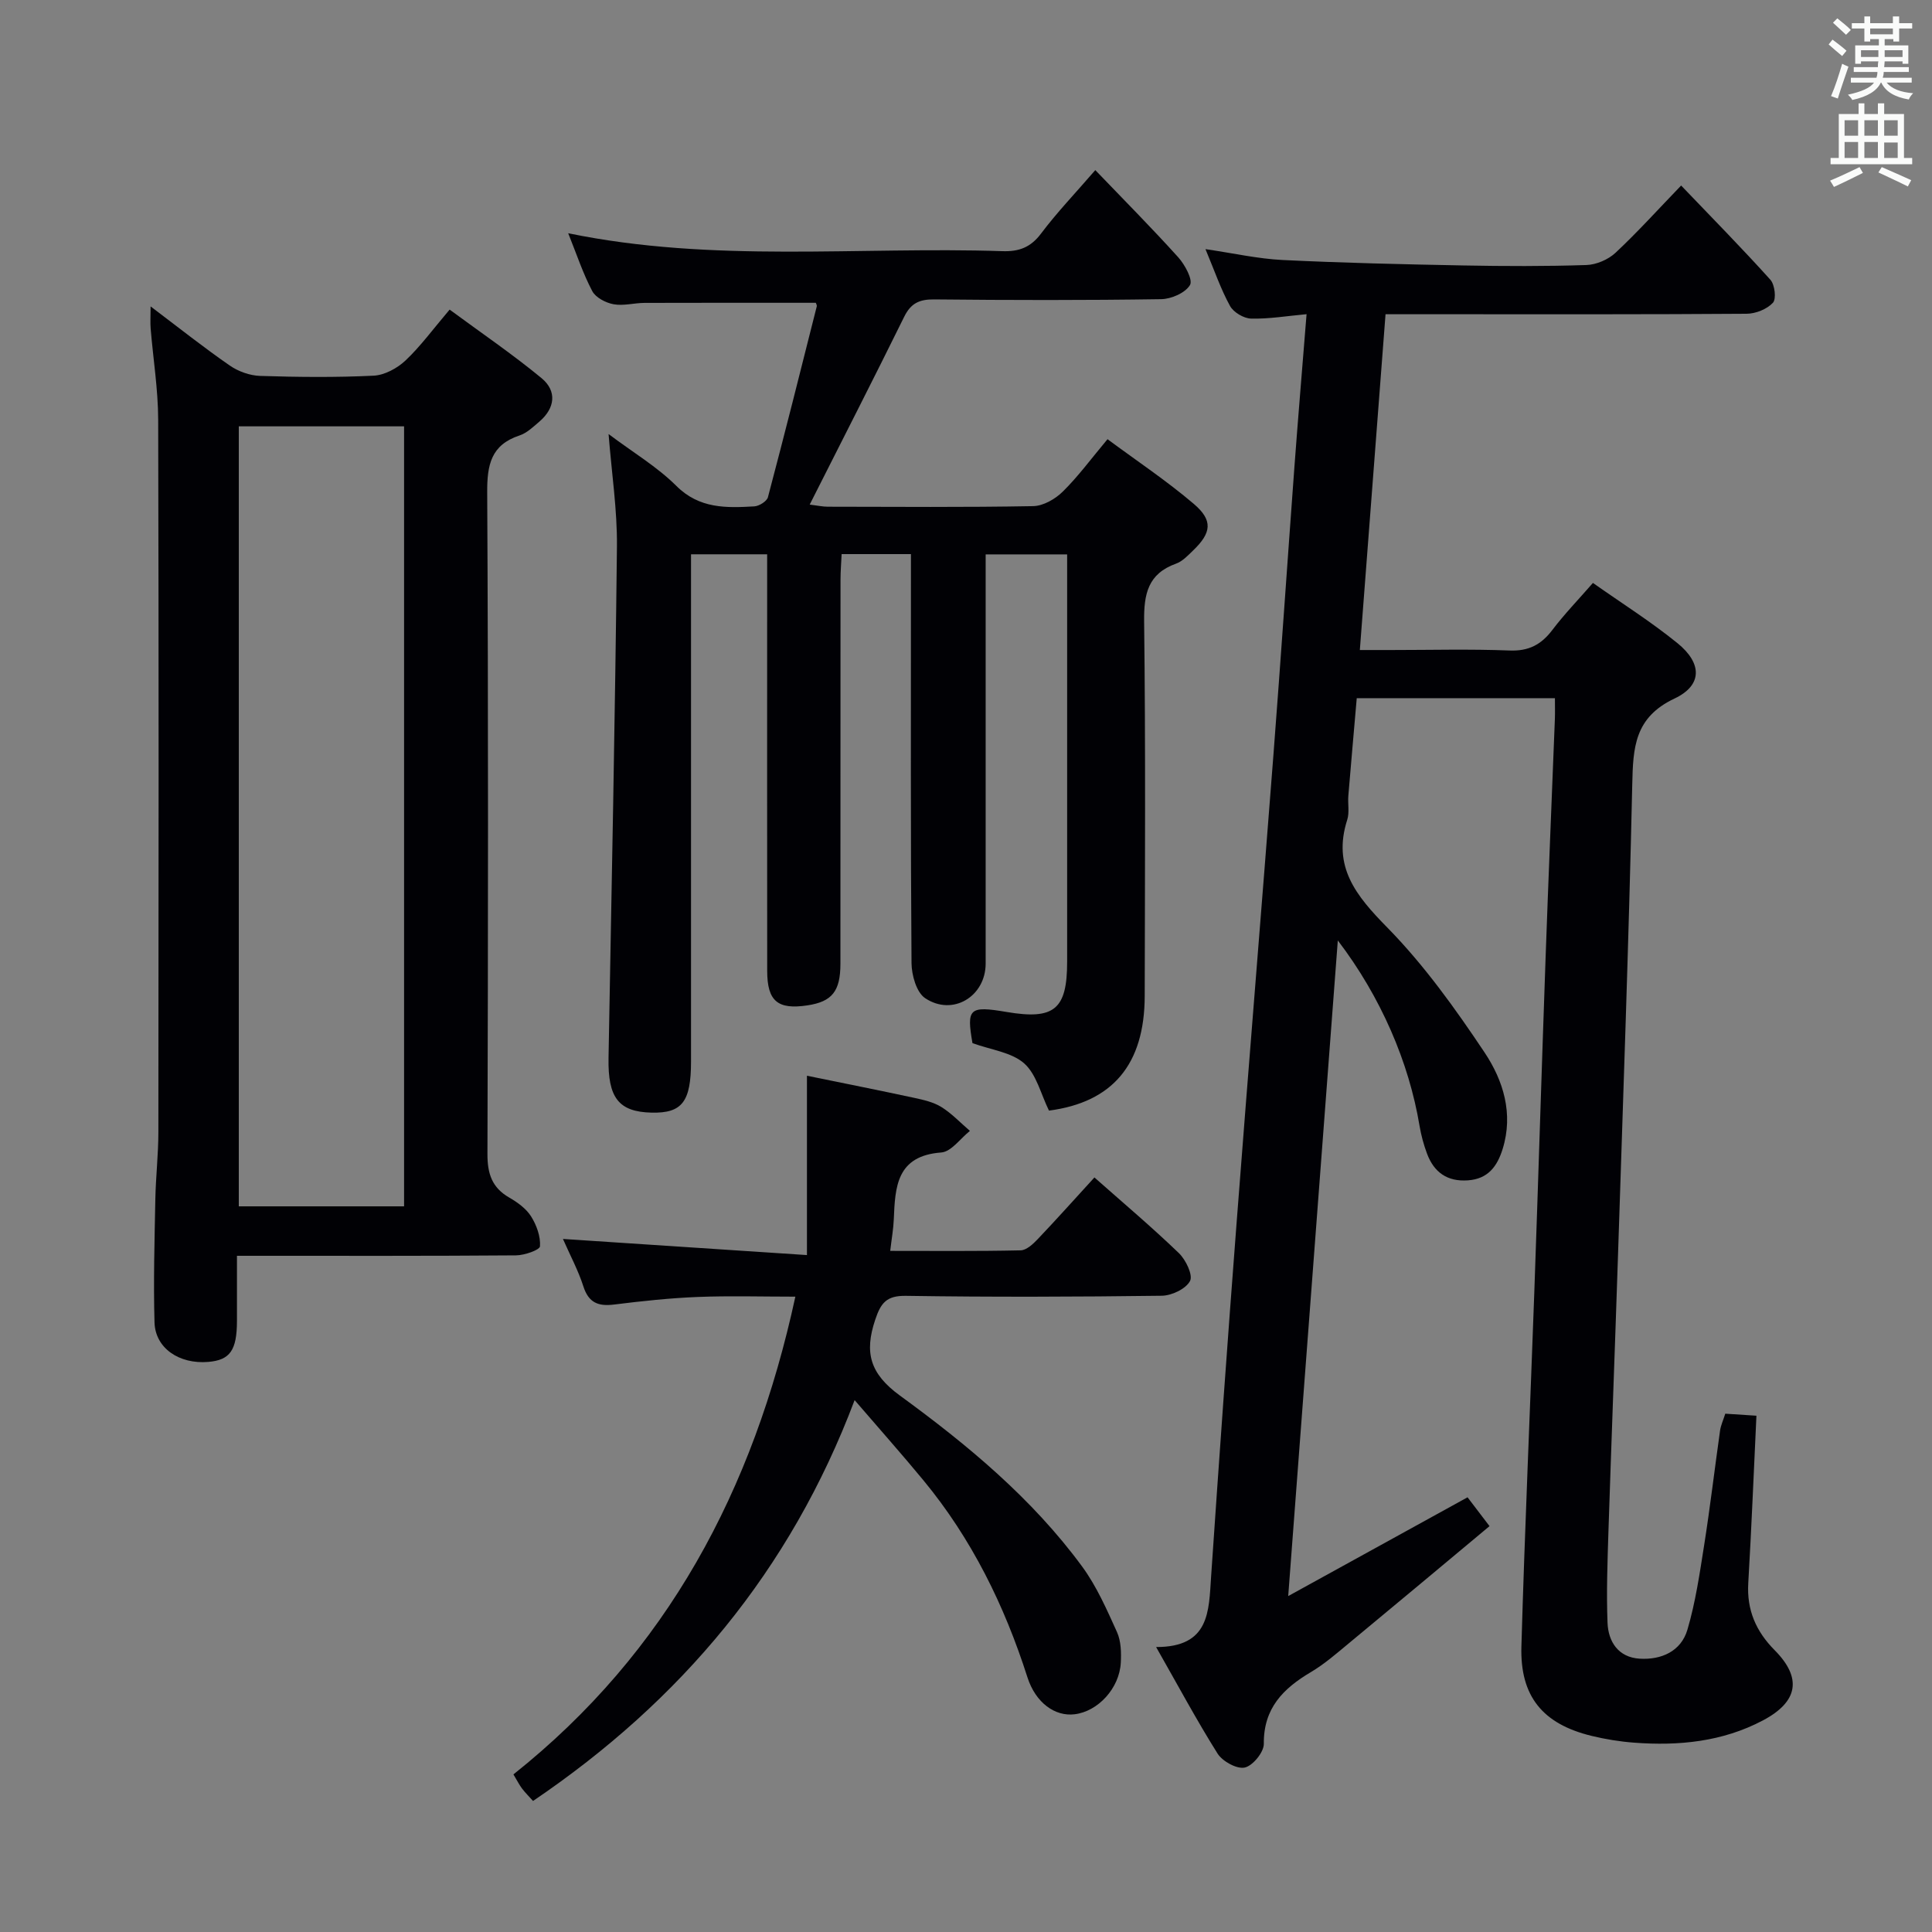 <svg enable-background="new 0 0 400 400" viewBox="0 0 400 400" xmlns="http://www.w3.org/2000/svg"><rect x="0" y="0" width="400" height="400" fill="#808080" stroke="none"/><g fill="#010105"><path d="m239.36 341c11.14.03 10.9-7.42 11.39-14.65 1.66-24.38 3.4-48.76 5.27-73.12 2.47-32.31 5.14-64.61 7.63-96.93 1.53-19.89 2.88-39.8 4.35-59.7.76-10.26 1.63-20.52 2.51-31.55-4.09.37-7.8 1.01-11.5.91-1.51-.04-3.63-1.3-4.35-2.62-1.9-3.45-3.19-7.24-5.08-11.76 5.76.84 10.84 2 15.97 2.25 12.46.61 24.94.89 37.42 1.13 8.5.16 17 .19 25.49-.09 2.05-.07 4.49-1.12 6-2.52 4.61-4.31 8.85-9.02 13.6-13.94 6.48 6.77 12.63 13.01 18.48 19.51.92 1.02 1.26 3.98.52 4.77-1.24 1.33-3.57 2.26-5.45 2.27-20.33.15-40.66.1-60.99.1-4.32 0-8.63 0-13.76 0-1.76 23.01-3.5 45.79-5.32 69.52h6.49c8.17 0 16.34-.22 24.49.1 3.95.16 6.55-1.19 8.86-4.23 2.5-3.3 5.4-6.3 8.42-9.76 5.91 4.17 11.97 7.98 17.5 12.47 5.12 4.15 5.21 8.71-.6 11.46-8.32 3.92-8.59 10.17-8.76 17.81-.72 32.6-1.9 65.2-2.96 97.79-.62 18.96-1.35 37.91-1.97 56.86-.2 6.29-.43 12.59-.19 18.87.15 3.98 2.26 7.19 6.64 7.46 4.5.28 8.58-1.52 9.9-5.99 1.68-5.69 2.54-11.65 3.47-17.53 1.24-7.88 2.17-15.8 3.29-23.7.16-1.11.66-2.16 1.08-3.5 2.33.15 4.43.29 6.45.42-.56 11.81-1.02 23.24-1.69 34.66-.33 5.57 1.6 9.99 5.47 13.89 5.7 5.75 4.88 10.67-2.45 14.54-8.35 4.41-17.4 5.3-26.65 4.6-2.97-.22-5.95-.71-8.84-1.41-10.06-2.46-14.8-8.15-14.5-18.51.7-24.43 1.8-48.86 2.67-73.29.82-23.11 1.52-46.23 2.34-69.34.58-16.46 1.28-32.91 1.92-49.37.05-1.32.01-2.64.01-4.33-13.62 0-27.02 0-41.03 0-.58 6.71-1.18 13.45-1.74 20.2-.14 1.66.26 3.45-.23 4.98-3.11 9.7 1.81 15.71 8.28 22.29 7.62 7.76 14.09 16.8 20.16 25.89 3.85 5.77 6.01 12.64 3.74 19.96-1.12 3.61-3.03 6.22-7.2 6.51-4.28.3-7.02-1.67-8.46-5.53-.69-1.85-1.22-3.8-1.55-5.76-2.18-13.11-7.98-26.66-16.92-38.38-3.45 45.61-6.82 90.07-10.27 135.74 12.91-7.11 24.8-13.66 37.13-20.45 1.28 1.68 2.65 3.48 4.55 5.97-9.71 8.1-19.36 16.18-29.06 24.2-2.56 2.12-5.1 4.35-7.94 6.03-5.74 3.4-9.81 7.49-9.73 14.85.02 1.72-2.29 4.54-3.95 4.9-1.64.36-4.59-1.27-5.62-2.88-4.31-6.86-8.15-14.02-12.73-22.07z"/><path d="m126 89.87c5.09 3.82 10.05 6.77 14.02 10.72 4.78 4.77 10.36 4.58 16.15 4.25 1-.06 2.59-1.05 2.82-1.89 3.48-13.14 6.79-26.33 10.11-39.51.07-.27-.16-.61-.2-.75-11.85 0-23.64-.02-35.44.02-2.16.01-4.38.66-6.44.28-1.62-.3-3.69-1.38-4.4-2.72-1.92-3.64-3.22-7.6-4.98-11.98 30.07 6.2 60.05 2.72 89.87 3.71 3.48.12 5.88-.78 8.04-3.66 3.28-4.36 7.08-8.33 11.22-13.12 5.96 6.21 11.72 12 17.18 18.06 1.38 1.54 3.07 4.66 2.42 5.74-.98 1.63-3.87 2.89-5.97 2.92-15.66.24-31.33.21-47 .05-3.05-.03-4.82.79-6.2 3.6-6.32 12.82-12.83 25.55-19.56 38.88 1.68.21 2.72.44 3.76.44 14.17.02 28.33.14 42.5-.12 2.1-.04 4.59-1.47 6.15-3.02 3.18-3.13 5.84-6.77 9.25-10.84 6.07 4.5 12.26 8.62 17.88 13.41 4 3.42 3.64 5.97-.15 9.62-1.07 1.03-2.19 2.25-3.53 2.73-5.84 2.1-6.69 6.28-6.62 12 .31 25.83.17 51.66.12 77.49-.02 14.24-6.69 22.04-19.82 23.76-1.68-3.41-2.59-7.53-5.14-9.78-2.62-2.31-6.84-2.79-10.7-4.19-1.25-7.19-.69-7.77 7.08-6.45 9.86 1.67 12.52-.53 12.52-10.39.01-26.33 0-52.66 0-79 0-1.65 0-3.31 0-5.35-5.69 0-11.07 0-16.87 0v11.71c0 24.33.01 48.66 0 73 0 6.81-6.82 10.98-12.53 7.17-1.8-1.2-2.8-4.77-2.82-7.27-.2-26.16-.12-52.33-.12-78.5 0-1.95 0-3.9 0-6.17-5.02 0-9.44 0-14.35 0-.08 1.8-.23 3.56-.23 5.31-.01 26.5 0 53-.02 79.5 0 5.71-1.74 7.85-6.82 8.62-6.16.93-8.33-.86-8.34-7.12-.03-26.83-.01-53.66-.01-80.5 0-1.8 0-3.6 0-5.77-5.33 0-10.23 0-15.76 0v5.97 99c0 8.38-1.84 10.77-8.16 10.63-6.84-.16-9.07-3.09-8.92-11.33.64-35.28 1.36-70.57 1.74-105.85.08-7.57-1.09-15.16-1.73-23.31z"/><path d="m31.18 63.44c5.8 4.38 10.97 8.49 16.39 12.24 1.77 1.23 4.16 2.08 6.3 2.15 7.82.25 15.67.33 23.48-.05 2.27-.11 4.89-1.53 6.6-3.14 3.12-2.94 5.69-6.48 9.14-10.54 6.42 4.74 12.96 9.18 19.03 14.19 3.23 2.67 2.82 6.21-.47 9.02-1.26 1.07-2.56 2.34-4.07 2.84-5.91 1.95-6.74 6.06-6.71 11.78.24 45.66.19 91.31.05 136.97-.01 4.09.92 6.99 4.54 9.06 1.7.98 3.48 2.27 4.5 3.89 1.13 1.8 1.98 4.15 1.84 6.18-.06.77-3.22 1.87-4.98 1.88-17.85.14-35.68.09-53.51.09-1.16 0-2.31 0-4.25 0 0 4.63.01 9.05 0 13.47-.01 6.1-1.43 8.12-5.95 8.5-6.01.5-10.97-2.84-11.12-8.19-.24-8.48.01-16.98.17-25.48.09-4.65.63-9.3.63-13.94.05-49.16.09-98.31-.04-147.47-.02-6.29-1.04-12.58-1.56-18.87-.1-1.23-.01-2.49-.01-4.58zm52.48 186.32c0-54.09 0-107.78 0-161.49-11.6 0-22.85 0-34.22 0v161.49z"/><path d="m164.67 268.46c-6.98 0-13.59-.2-20.17.06-5.8.23-11.59.85-17.35 1.57-3.29.41-5.28-.36-6.37-3.76-1.05-3.28-2.71-6.36-4.23-9.82 16.69 1.1 32.91 2.17 50.52 3.34 0-12.91 0-24.75 0-37.13 8.31 1.7 15.27 3.08 22.21 4.58 1.94.42 4 .88 5.64 1.91 2.15 1.34 3.94 3.26 5.89 4.93-1.97 1.56-3.86 4.32-5.94 4.47-9.27.69-9.54 7.12-9.82 13.85-.08 1.98-.44 3.95-.74 6.52 9.11 0 18.06.09 27.01-.11 1.2-.03 2.56-1.3 3.52-2.31 3.89-4.09 7.66-8.31 11.75-12.78 5.93 5.25 11.88 10.27 17.48 15.66 1.44 1.38 2.96 4.56 2.31 5.78-.87 1.64-3.8 3.03-5.87 3.05-17.65.23-35.31.29-52.96.02-4.02-.06-5.19 1.48-6.35 4.96-2.26 6.76-1.13 11.13 5.12 15.69 13.98 10.19 27.38 21.3 37.73 35.4 3 4.09 5.1 8.9 7.21 13.56.84 1.86.9 4.23.79 6.33-.28 5.31-4.71 10.1-9.56 10.69-4.03.5-8.07-2.33-9.78-7.68-4.76-14.88-11.54-28.66-21.51-40.74-4.42-5.36-9.05-10.56-14.26-16.62-13.34 35.38-35.97 62.25-66.58 82.99-.81-.91-1.62-1.7-2.29-2.59-.58-.78-1.02-1.66-1.77-2.91 31.8-25.29 49.69-58.83 58.37-98.91z"/></g><path d="m378.6 9.2.8-1c.9.7 1.9 1.4 2.9 2.3l-.9 1.1c-1.1-.9-2-1.7-2.8-2.4zm.5 10.7c.9-2.1 1.6-4.3 2.3-6.7.4.2.8.4 1.3.6-.7 2.1-1.5 4.3-2.2 6.6zm.4-15.2.9-.9c1 .8 2 1.6 2.8 2.4l-1 1c-1-.9-1.9-1.8-2.7-2.5zm12.5-1.3h1.2v1.4h2.7v1.1h-2.7v2.7h-1.2v-.5h-1.8v1.3h4.9v3.8h-1.2v-.5h-3.7c0 .4-.1.9-.1 1.2h5.1v1h-5.2c0 .5-.1.9-.2 1.2h6v1h-5.2c1.1 1.3 2.9 2 5.5 2.2-.4.4-.7.8-.9 1.3-2.9-.5-4.8-1.6-5.7-3.5h-.1c-.8 1.7-2.7 2.9-5.9 3.6-.2-.4-.6-.8-.9-1.1 2.8-.6 4.6-1.4 5.4-2.5h-4.8v-1h5.3c.1-.3.2-.7.2-1.2h-4.9v-1h5c0-.4 0-.8.1-1.2h-3.6v.5h-1.2v-3.8h4.9v-1.3h-1.8v.5h-1.2v-2.7h-2.6v-1.1h2.6v-1.4h1.2v1.4h4.7v-1.4zm-6.7 8.4h3.6c0-.4 0-.9 0-1.4h-3.6zm1.9-4.7h4.7v-1.2h-4.7zm6.7 3.3h-3.7v1.4h3.7z" fill="#fafbfa"/><path d="m384.7 21.4h1.3v2.2h2.8v-2.2h1.3v2.2h4.1v9.1h1.7v1.3h-16.9v-1.3h1.7v-9.1h4.1v-2.2zm.3 13.2.7 1.2c-1.8.9-3.8 1.9-6 2.9-.2-.4-.5-.8-.8-1.3 2.4-1 4.4-2 6.1-2.8zm-3.1-6.5h2.8v-3.2h-2.8zm0 4.6h2.8v-3.3h-2.8zm4.1-4.6h2.8v-3.2h-2.8zm0 4.6h2.8v-3.3h-2.8zm3.6 1.9c2.1.9 4.1 1.8 6.1 2.7l-.7 1.3c-2.2-1.1-4.2-2-6.1-2.9zm3.3-9.7h-2.8v3.2h2.8zm-2.8 7.8h2.8v-3.2h-2.8z" fill="#fafbfa"/></svg>
